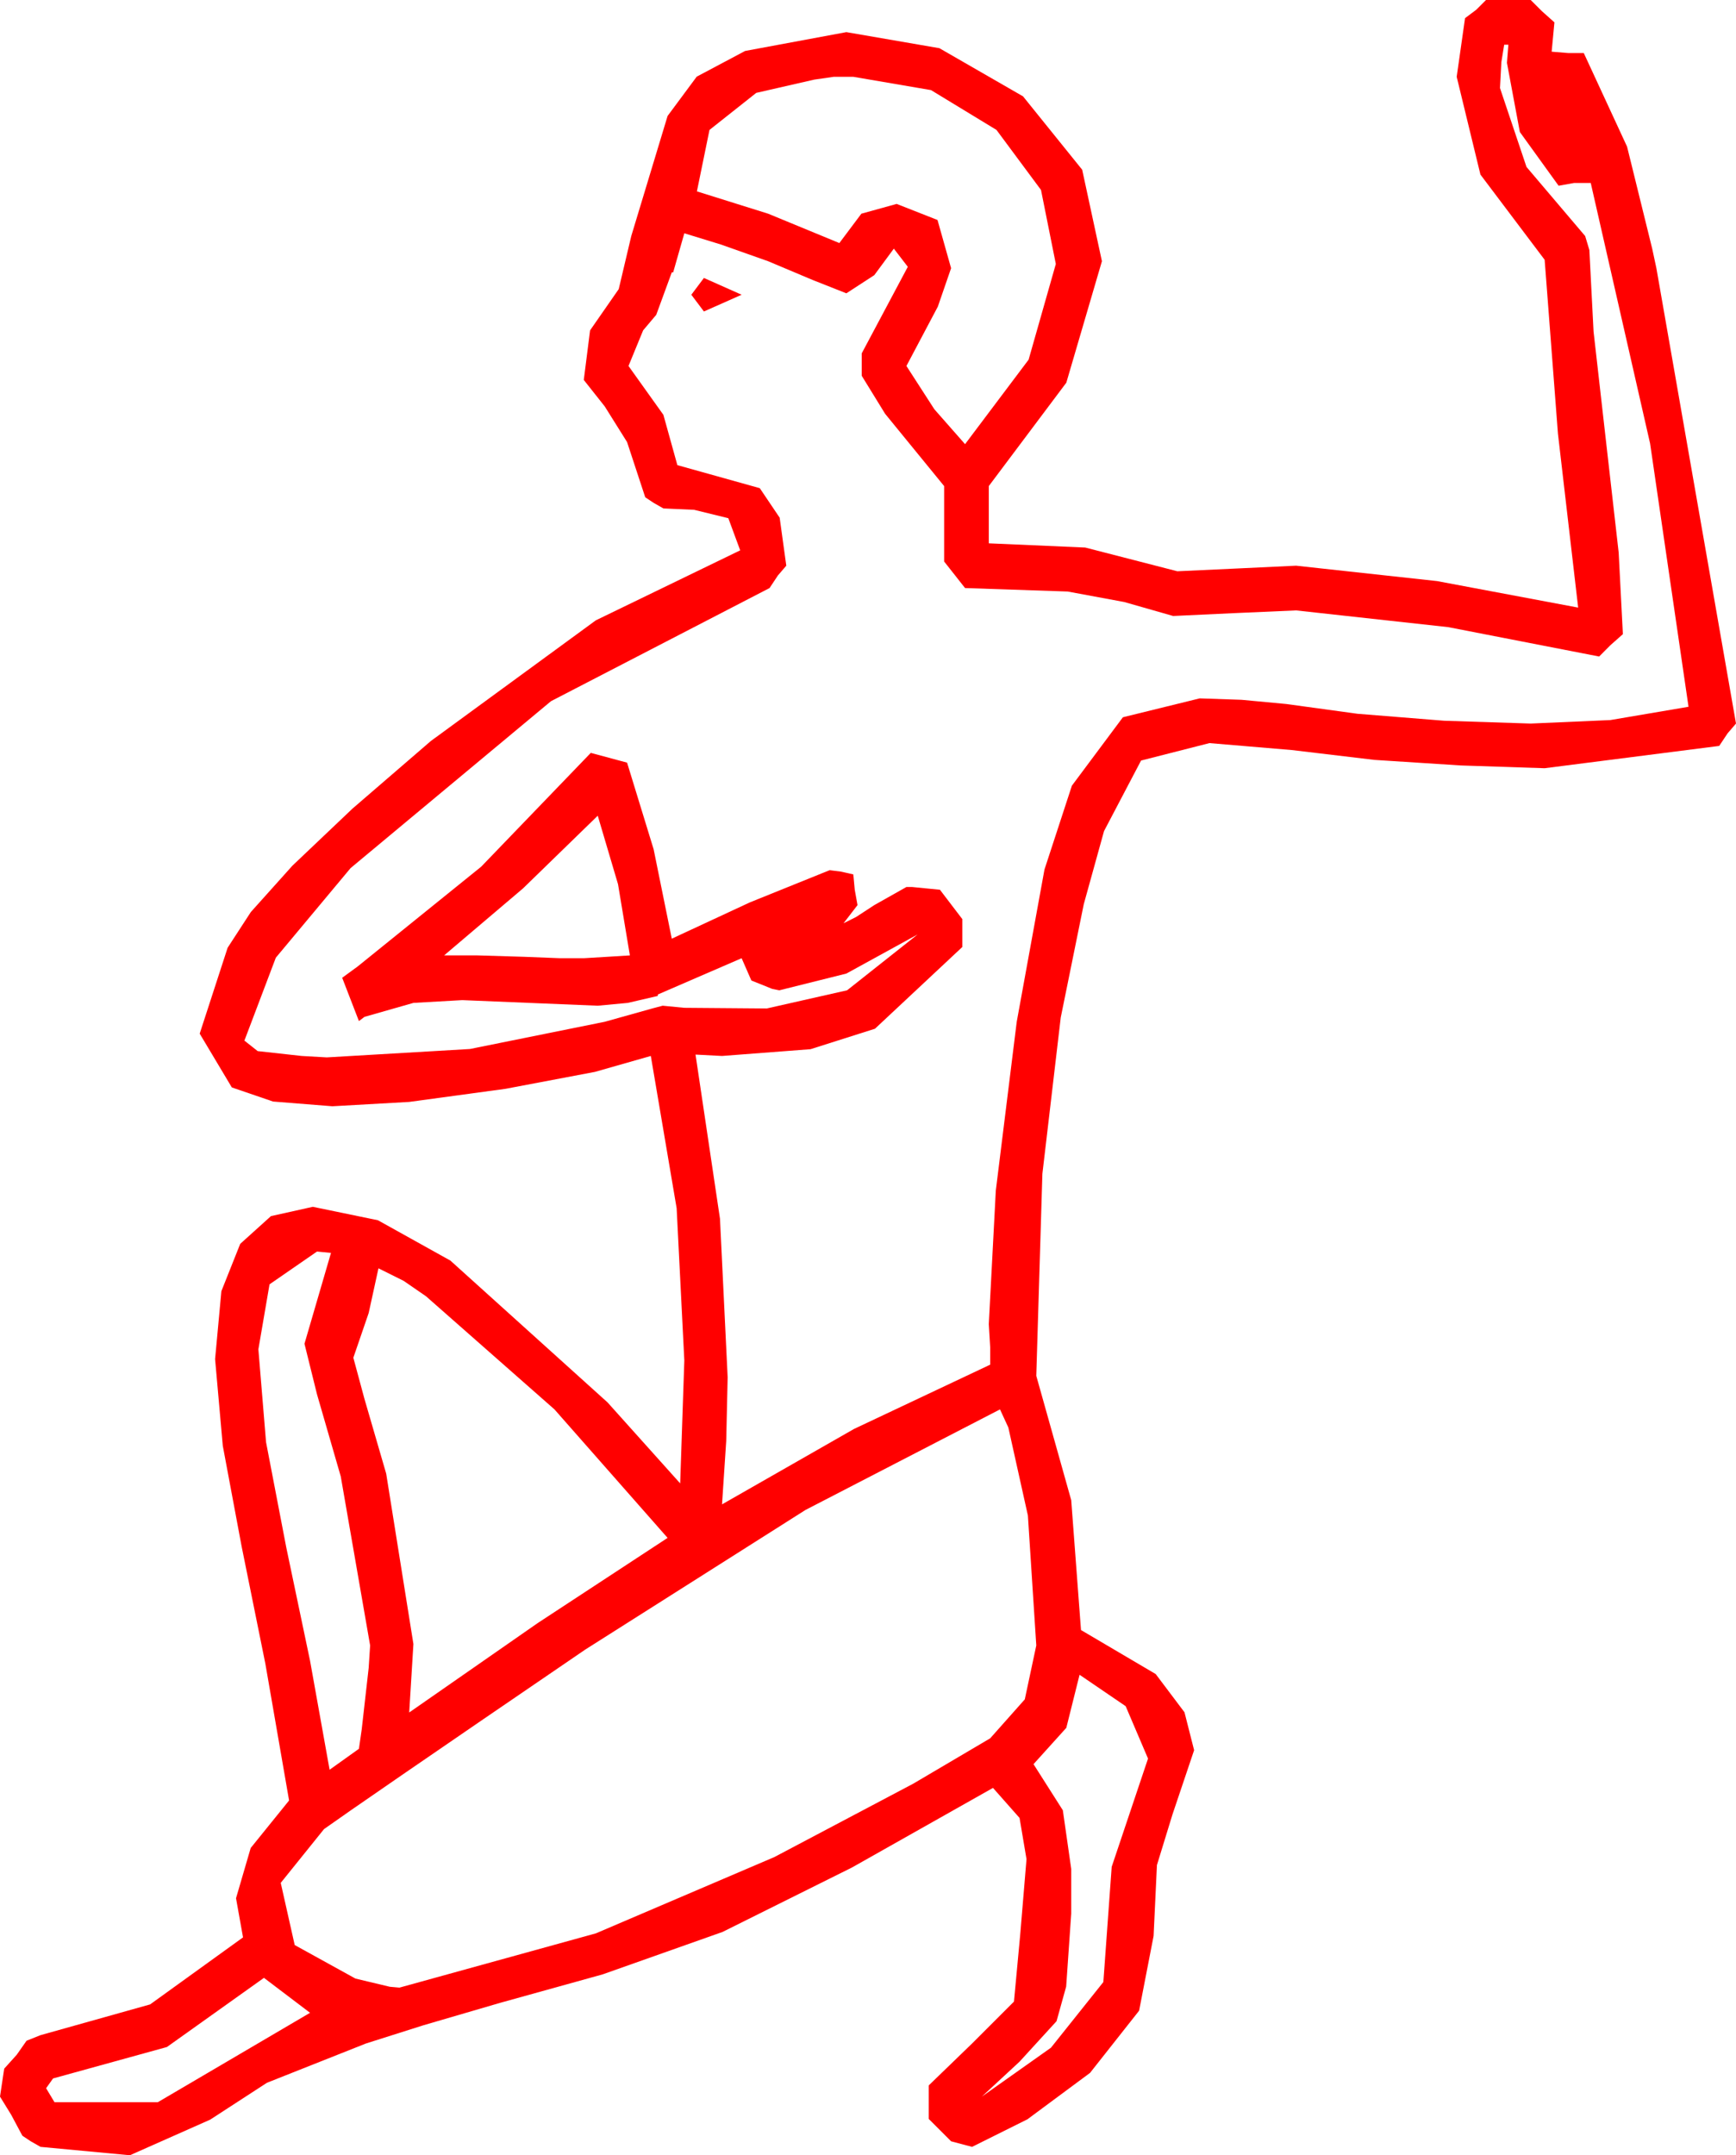 <?xml version="1.0" encoding="utf-8"?>
<!DOCTYPE svg PUBLIC "-//W3C//DTD SVG 1.1//EN" "http://www.w3.org/Graphics/SVG/1.1/DTD/svg11.dtd">
<svg width="36.416" height="45.205" xmlns="http://www.w3.org/2000/svg" xmlns:xlink="http://www.w3.org/1999/xlink" xmlns:xml="http://www.w3.org/XML/1998/namespace" version="1.1">
  <g>
    <g>
      <path style="fill:#FF0000;fill-opacity:1" d="M5.537,41.484L3.501,42.935 1.113,43.594 0.967,43.799 1.143,44.092 3.311,44.092 6.504,42.217 5.537,41.484z M22.646,35.127L22.368,36.24 21.68,37.002 22.295,37.969 22.471,39.199 22.471,40.137 22.365,41.667 22.163,42.393 21.387,43.242 20.596,43.975 22.046,42.949 23.145,41.572 23.32,39.155 24.082,36.885 23.613,35.786 22.646,35.127z M20.977,29.561L16.897,31.67 12.275,34.6 10.098,36.087 8.459,37.211 7.359,37.97 6.797,38.364 5.889,39.492 6.182,40.796 7.456,41.499 8.177,41.671 8.379,41.689 12.499,40.551 16.245,38.95 19.156,37.412 20.771,36.46 21.497,35.643 21.738,34.512 21.562,31.787 21.152,29.941 20.977,29.561z M7.939,26.602L7.734,27.539 7.412,28.477 7.643,29.333 8.101,30.908 8.672,34.482 8.584,35.918 11.279,34.043 14.004,32.256 11.631,29.561 8.936,27.188 8.467,26.865 7.939,26.602z M6.65,26.25L5.654,26.938 5.42,28.301 5.581,30.249 6.006,32.461 6.504,34.834 6.914,37.119 7.529,36.68 7.588,36.27 7.734,34.98 7.764,34.512 7.148,30.967 6.65,29.246 6.387,28.184 6.943,26.279 6.65,26.25z M12.539,17.109L10.972,18.633 9.316,20.039 10.02,20.039 10.986,20.068 11.748,20.098 12.246,20.098 12.744,20.068 13.213,20.039 12.964,18.545 12.539,17.109z M14.766,5.83L15.557,6.182 14.766,6.533 14.502,6.182 14.766,5.83z M17.49,1.611L17.08,1.67 15.864,1.948 14.883,2.725 14.619,4.014 16.113,4.482 17.607,5.098 18.069,4.482 18.809,4.277 19.666,4.614 19.951,5.625 19.673,6.431 19.014,7.676 19.6,8.584 20.244,9.316 21.577,7.544 22.148,5.537 21.837,3.984 20.903,2.725 19.53,1.89 17.9,1.611 17.49,1.611z M31.553,0.938L31.494,1.304 31.465,1.846 32.021,3.501 33.252,4.951 33.34,5.244 33.428,6.954 33.691,9.272 33.955,11.591 34.043,13.301 33.779,13.535 33.545,13.77 30.381,13.154 27.188,12.803 25.869,12.861 24.609,12.92 23.584,12.627 22.397,12.407 20.244,12.334 19.805,11.777 19.805,10.195 18.567,8.679 18.076,7.881 18.076,7.412 19.043,5.596 18.75,5.215 18.34,5.771 17.754,6.152 17.051,5.874 16.113,5.479 15.117,5.127 14.355,4.893 14.121,5.713 14.092,5.713 13.766,6.603 13.491,6.929 13.184,7.676 13.916,8.701 14.209,9.756 15.938,10.239 16.355,10.858 16.494,11.865 16.318,12.07 16.143,12.334 11.558,14.707 7.354,18.208 5.786,20.087 5.127,21.826 5.405,22.046 6.328,22.148 6.855,22.178 9.858,22.002 12.686,21.431 13.693,21.149 13.901,21.094 14.352,21.138 16.084,21.152 17.769,20.771 19.248,19.6 17.754,20.42 16.348,20.771 16.201,20.742 15.762,20.566 15.557,20.098 13.799,20.859 13.799,20.889 13.169,21.035 12.539,21.094 9.697,20.977 8.672,21.035 7.646,21.328 7.529,21.416 7.178,20.508 7.5,20.273 10.093,18.179 12.393,15.791 13.154,15.996 13.711,17.812 14.092,19.688 15.732,18.926 17.402,18.252 17.637,18.281 17.9,18.34 17.93,18.662 17.988,18.984 17.695,19.365 17.959,19.233 18.34,18.984 19.014,18.604 19.131,18.604 19.717,18.662 20.186,19.277 20.186,19.863 18.354,21.577 17.003,22.006 15.146,22.148 14.59,22.119 15.103,25.562 15.264,28.887 15.234,30.22 15.146,31.553 17.915,29.971 20.771,28.623 20.771,28.257 20.742,27.773 20.889,24.972 21.328,21.431 21.91,18.237 22.485,16.479 23.555,15.044 25.166,14.648 26.045,14.678 26.982,14.766 28.477,14.971 30.293,15.117 32.109,15.176 33.779,15.103 35.42,14.824 34.614,9.302 33.369,3.838 33.018,3.838 32.695,3.896 31.882,2.769 31.611,1.318 31.641,0.938 31.553,0.938z M31.172,0L32.109,0 32.344,0.234 32.607,0.469 32.549,1.084 32.9,1.113 33.223,1.113 34.131,3.076 34.658,5.215 34.746,5.625 36.416,15.176 36.24,15.381 36.064,15.645 32.402,16.113 30.645,16.055 28.828,15.938 27.1,15.732 25.371,15.586 23.936,15.952 23.159,17.432 22.734,18.966 22.251,21.343 21.866,24.62 21.738,28.857 22.471,31.465 22.676,34.189 24.243,35.112 24.847,35.914 25.049,36.709 24.595,38.057 24.269,39.119 24.199,40.605 23.895,42.173 22.866,43.477 21.552,44.451 20.391,45.029 19.951,44.912 19.482,44.443 19.482,43.74 20.391,42.861 21.27,41.982 21.401,40.576 21.533,38.994 21.387,38.13 20.83,37.5 17.871,39.17 15.157,40.521 12.642,41.411 10.492,42.008 8.877,42.48 7.676,42.861 5.599,43.685 4.409,44.458 2.725,45.205 0.85,45.029 0.645,44.912 0.469,44.795 0.234,44.355 0,43.975 0.088,43.389 0.352,43.096 0.557,42.803 0.85,42.686 3.149,42.041 5.098,40.635 4.951,39.814 5.259,38.76 6.064,37.764 5.566,34.893 5.068,32.432 4.673,30.322 4.512,28.506 4.644,27.081 5.039,26.089 5.684,25.507 6.562,25.312 7.928,25.594 9.448,26.44 12.744,29.414 14.268,31.113 14.355,28.535 14.194,25.342 13.652,22.148 12.48,22.482 10.605,22.837 8.584,23.112 6.973,23.203 5.728,23.104 4.863,22.808 4.189,21.68 4.775,19.878 5.262,19.129 6.134,18.157 7.393,16.961 9.038,15.542 12.499,13.011 15.527,11.543 15.278,10.869 14.561,10.693 13.916,10.664 13.711,10.547 13.535,10.43 13.154,9.272 12.686,8.525 12.246,7.969 12.378,6.929 12.979,6.064 13.242,4.951 14.004,2.432 14.615,1.608 15.63,1.069 17.754,0.674 19.706,1.011 21.46,2.021 22.701,3.56 23.115,5.479 22.368,8.027 20.742,10.195 20.742,11.396 22.764,11.484 24.697,11.982 25.942,11.924 27.188,11.865 30.146,12.188 33.105,12.744 32.681,9.097 32.402,5.449 31.055,3.662 30.557,1.611 30.732,0.381 30.967,0.205 31.172,0z" />
    </g>
  </g>
</svg>